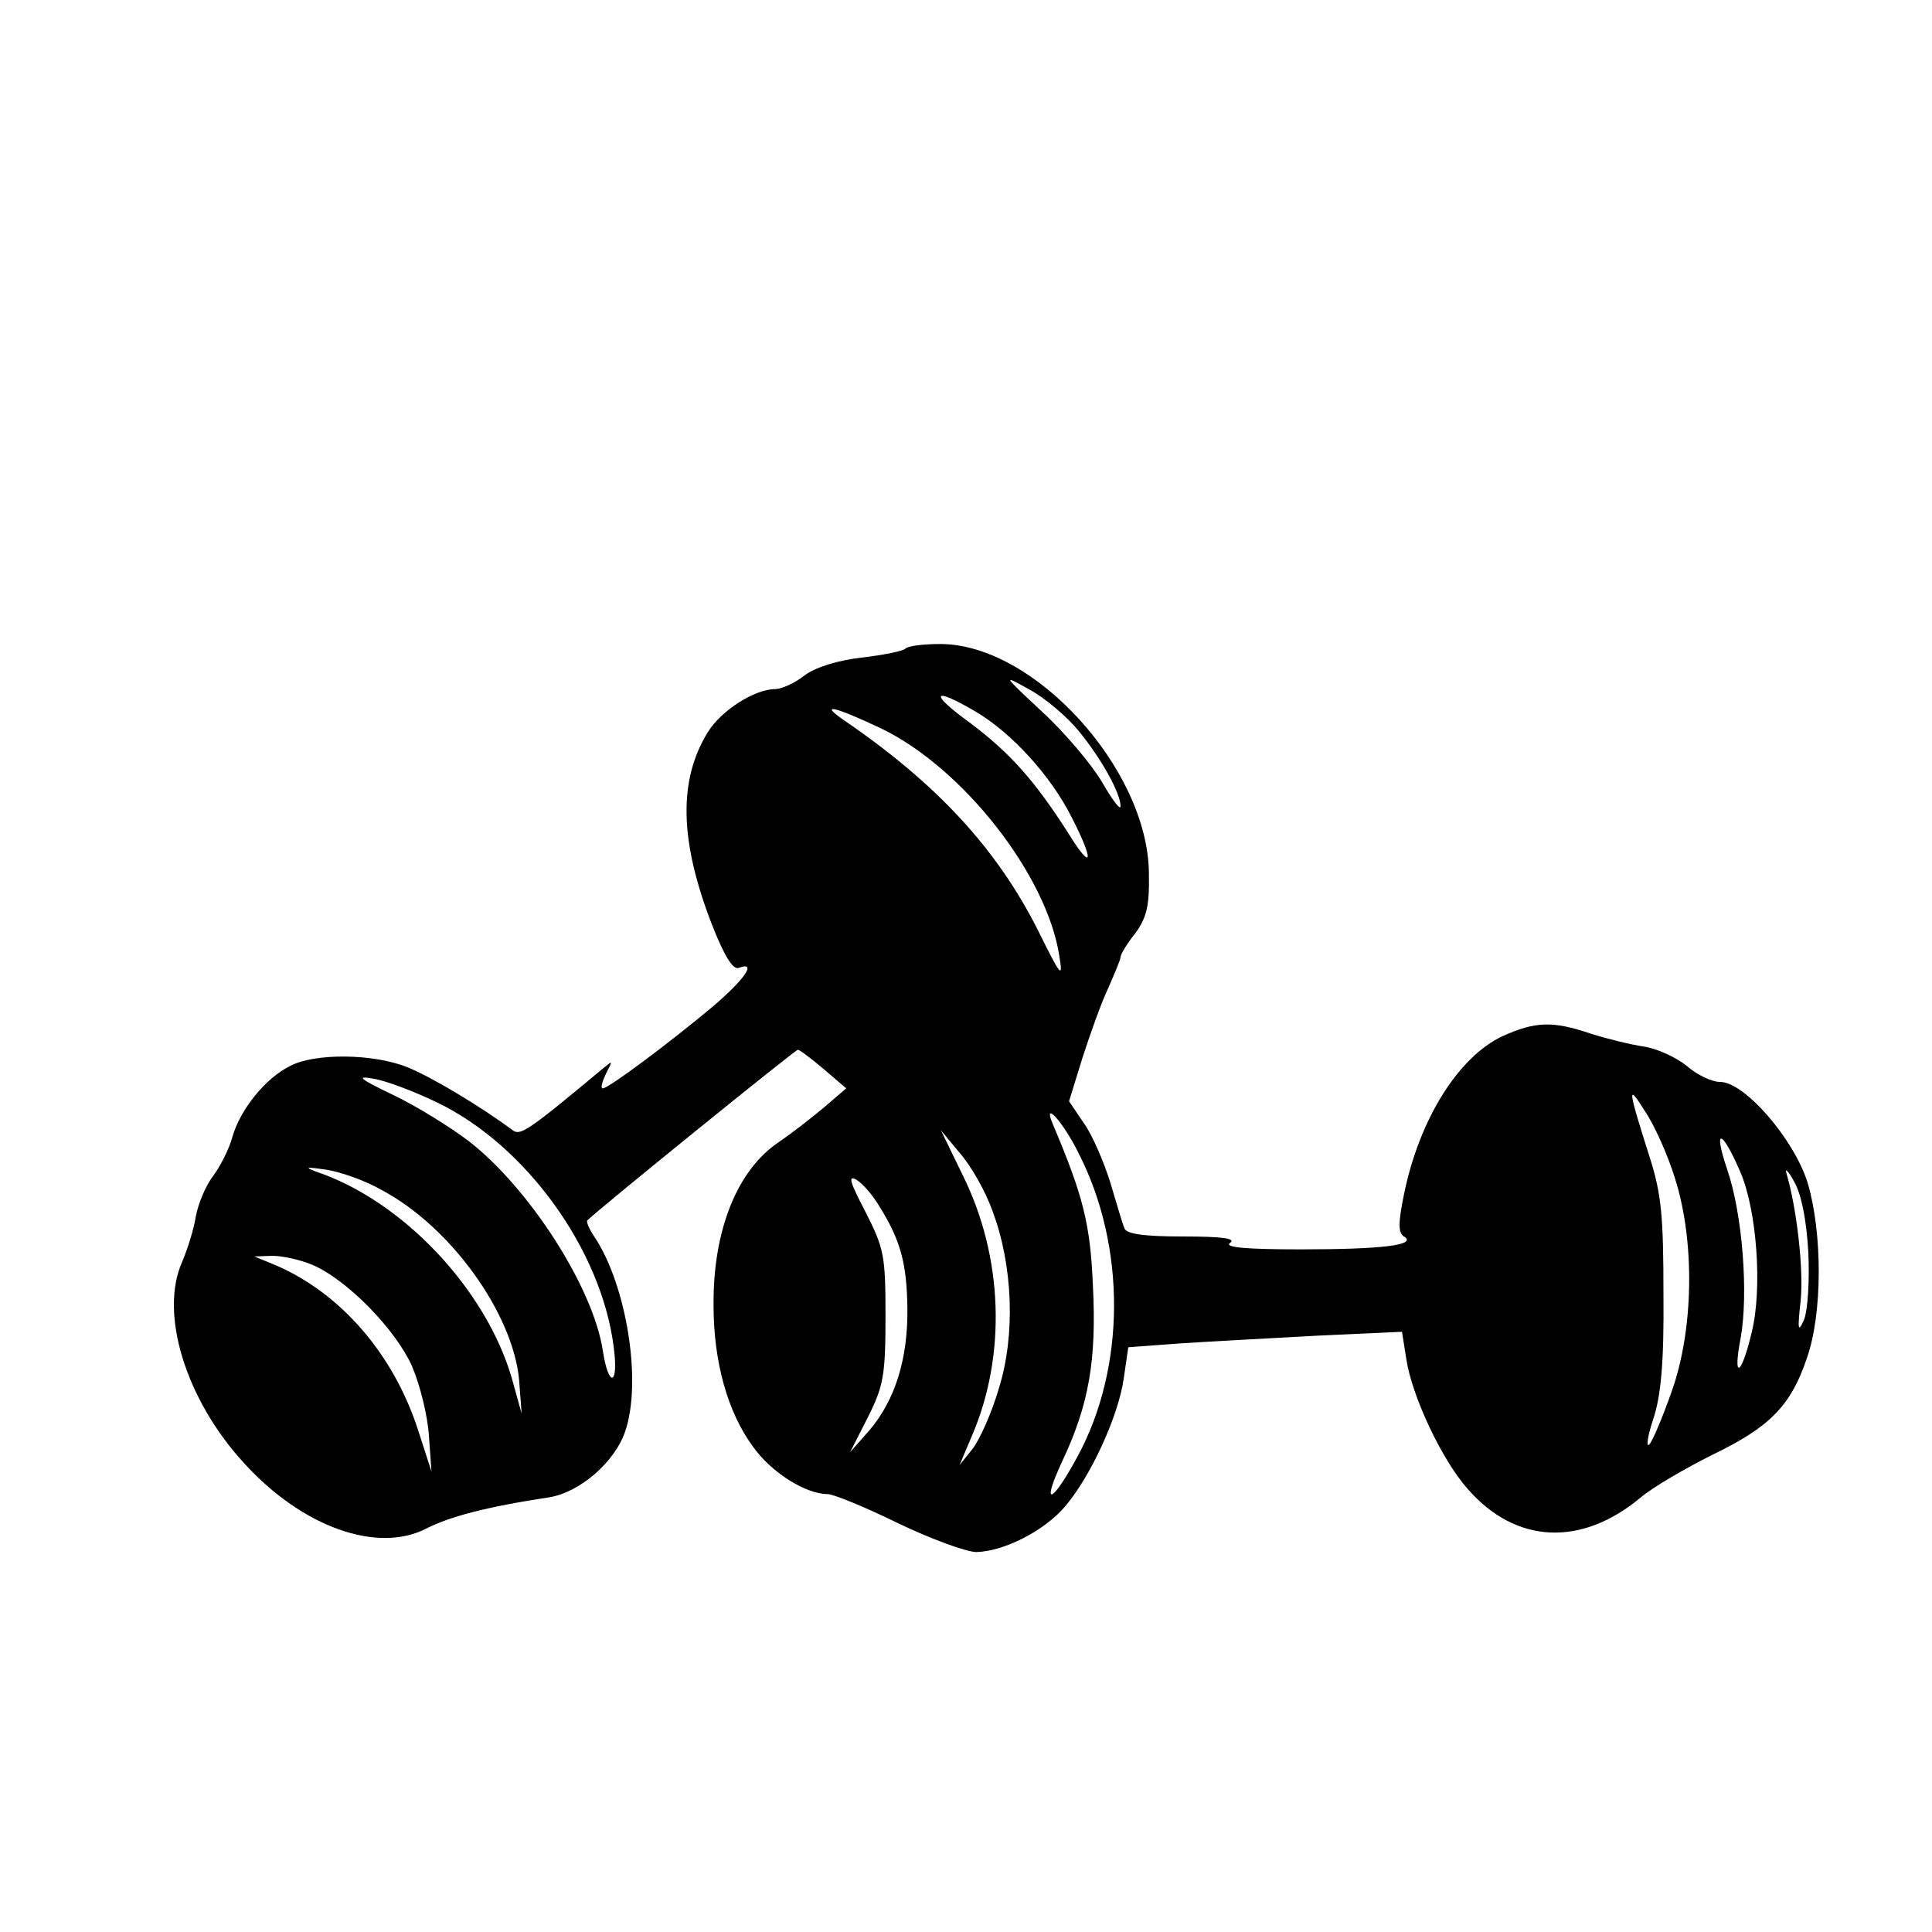 <?xml version="1.0" standalone="no"?>
<!DOCTYPE svg PUBLIC "-//W3C//DTD SVG 20010904//EN"
 "http://www.w3.org/TR/2001/REC-SVG-20010904/DTD/svg10.dtd">
<svg version="1.0" xmlns="http://www.w3.org/2000/svg"
 width="300pt" height="300pt" viewBox="0 0 300 300"
 preserveAspectRatio="xMidYMid meet">

<g transform="translate(0,300) scale(0.1,-0.1)"
fill="#000000" stroke="none">
<path d="M1406 1993 c-3 -4 -34 -10 -67 -14 -37 -4 -73 -15 -90 -28 -15 -12
-36 -21 -45 -21 -32 0 -84 -33 -105 -67 -46 -75 -44 -169 7 -300 19 -48 32
-69 41 -66 29 11 10 -17 -39 -59 -68 -57 -163 -128 -172 -128 -4 0 -1 10 5 23
11 21 11 21 -7 6 -114 -95 -126 -103 -138 -94 -48 36 -128 84 -164 98 -52 21
-143 22 -181 2 -39 -19 -78 -68 -90 -110 -5 -19 -19 -46 -30 -61 -11 -14 -23
-42 -27 -63 -3 -20 -13 -51 -21 -70 -36 -80 5 -214 96 -313 91 -100 208 -141
284 -101 36 18 91 33 190 48 48 8 102 55 118 103 26 77 2 225 -47 300 -9 13
-14 25 -12 27 23 22 323 265 327 265 4 -1 21 -14 40 -30 l35 -30 -35 -30 c-19
-16 -50 -40 -69 -53 -65 -43 -103 -137 -102 -254 0 -88 22 -166 61 -219 28
-40 82 -74 116 -74 9 0 58 -20 109 -45 52 -25 107 -45 122 -45 43 1 106 33
138 71 40 47 83 141 91 199 l7 48 81 6 c45 3 141 8 213 12 l131 6 7 -44 c9
-57 55 -155 95 -200 75 -86 177 -90 269 -13 19 16 69 45 111 66 89 43 122 76
147 151 24 69 24 193 1 271 -21 68 -98 157 -136 157 -13 0 -36 11 -52 25 -16
13 -46 27 -67 30 -20 3 -57 12 -82 20 -59 20 -86 19 -137 -4 -68 -32 -129
-128 -153 -246 -9 -44 -9 -59 0 -65 21 -13 -31 -20 -160 -20 -84 0 -120 3
-110 10 10 7 -12 10 -73 10 -61 0 -89 4 -91 13 -3 6 -12 38 -22 71 -10 32 -28
74 -41 92 l-23 34 21 68 c12 37 29 85 40 108 10 23 19 44 19 48 0 4 10 21 23
37 18 25 22 43 21 94 -2 161 -178 355 -324 355 -26 0 -50 -3 -54 -7z m269
-128 c36 -44 65 -97 65 -117 0 -7 -13 10 -29 38 -16 27 -58 77 -93 109 -62 58
-62 58 -19 34 24 -13 58 -42 76 -64z m-160 30 c56 -33 117 -100 149 -164 36
-70 32 -85 -5 -25 -53 83 -91 125 -152 171 -65 47 -60 58 8 18z m-147 -26
c127 -61 258 -228 277 -354 6 -36 2 -31 -33 40 -64 127 -157 228 -302 327 -39
27 -14 21 58 -13z m-689 -581 c137 -66 255 -228 274 -380 8 -60 -8 -64 -17 -5
-15 98 -114 252 -208 325 -29 22 -82 55 -118 72 -52 25 -58 30 -30 25 19 -3
64 -20 99 -37z m1922 -118 c31 -98 29 -234 -5 -330 -14 -40 -30 -78 -35 -83
-5 -5 -3 12 6 39 12 36 17 87 16 194 0 122 -3 156 -22 215 -34 107 -34 113 -7
70 15 -22 36 -69 47 -105z m-926 39 c74 -145 73 -333 -2 -471 -40 -74 -57 -79
-24 -8 42 89 54 158 48 275 -4 94 -15 138 -62 249 -17 40 16 4 40 -45z m-134
-89 c32 -85 36 -193 10 -276 -11 -38 -30 -80 -41 -94 l-20 -25 19 45 c54 125
49 278 -14 405 l-34 70 29 -35 c17 -19 40 -59 51 -90z m1161 61 c26 -59 35
-182 18 -250 -16 -68 -30 -75 -17 -8 12 68 3 191 -21 261 -22 65 -9 64 20 -3z
m-2109 -29 c107 -57 203 -191 213 -294 l4 -53 -15 54 c-40 139 -170 277 -305
322 -18 7 -14 7 15 3 22 -3 62 -17 88 -32z m2215 -97 c2 -45 -1 -91 -7 -105
-9 -20 -10 -15 -5 30 5 48 -6 144 -22 198 -3 9 3 4 12 -13 11 -19 19 -58 22
-110z m-1442 71 c33 -53 42 -89 43 -157 1 -79 -19 -143 -59 -190 l-30 -34 28
55 c24 48 27 65 27 156 0 94 -2 105 -31 162 -24 46 -28 58 -14 50 10 -6 26
-25 36 -42z m-881 -90 c54 -23 130 -101 155 -158 12 -28 24 -76 26 -107 l4
-56 -21 65 c-38 117 -119 211 -220 255 l-34 14 28 1 c15 0 43 -6 62 -14z"/>
</g>
</svg>
